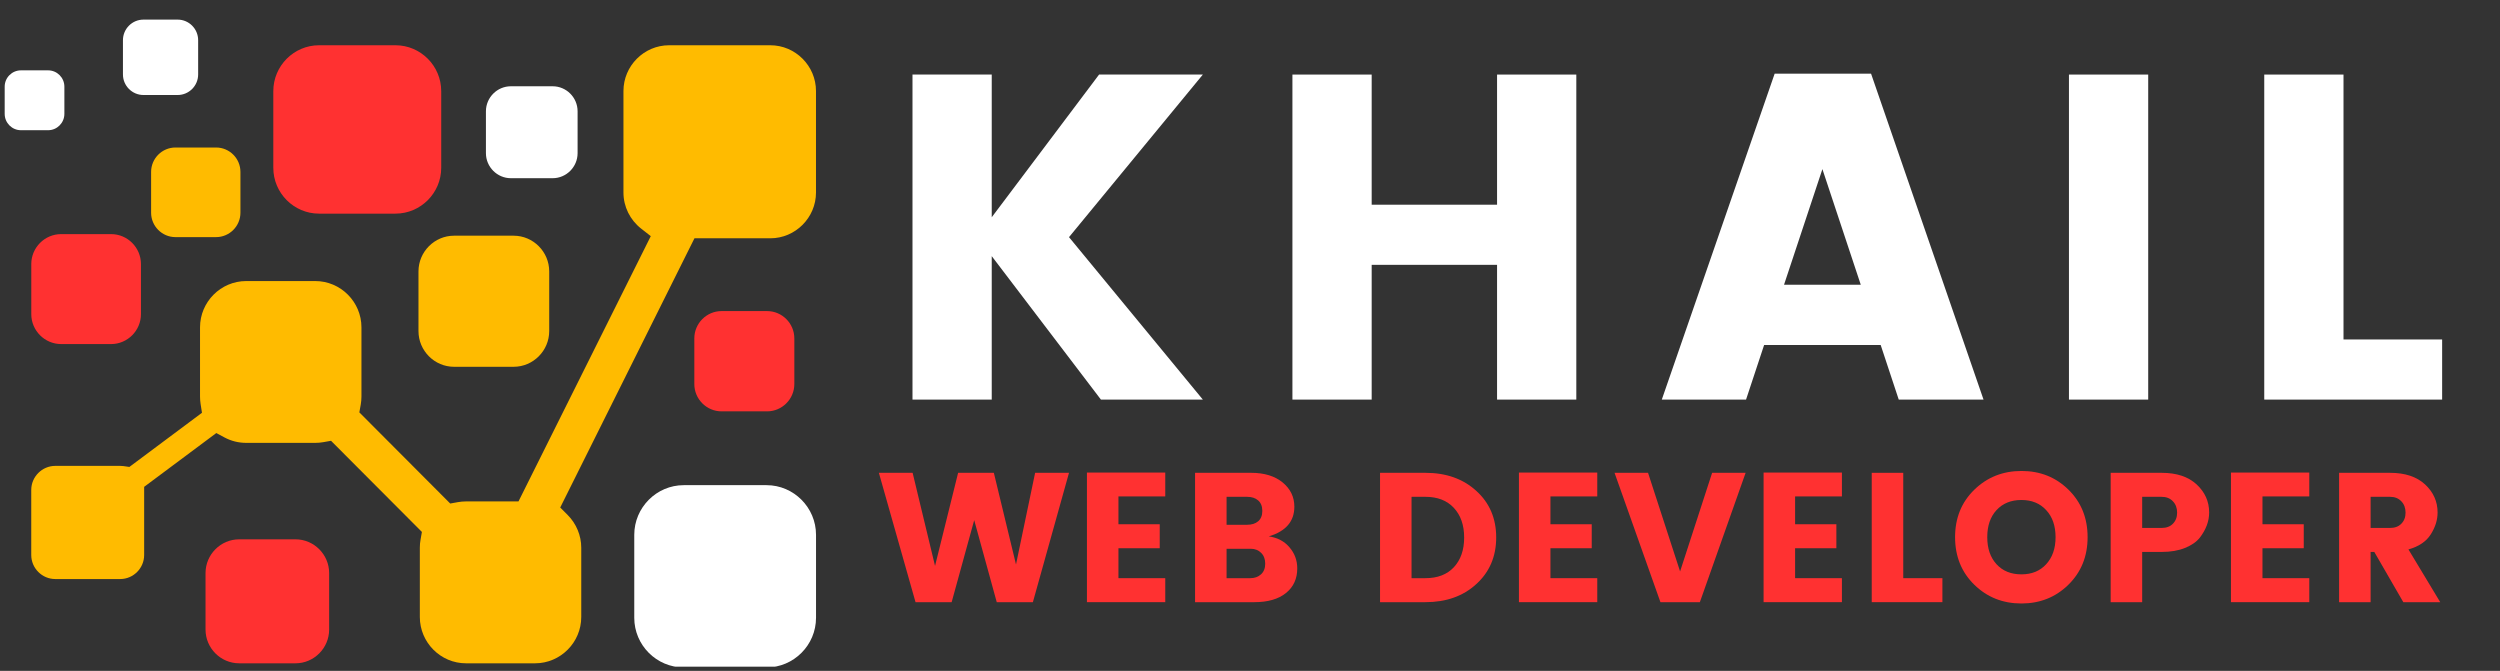 <svg xmlns="http://www.w3.org/2000/svg" xmlns:xlink="http://www.w3.org/1999/xlink" width="395" zoomAndPan="magnify" viewBox="0 0 296.25 79.5" height="106" preserveAspectRatio="xMidYMid meet" version="1.0"><rect x="0" y="0" width="296.25" height="79.5" fill="#333333" stroke="none"/><defs><g/><clipPath id="56b29dbb3d"><path d="M 3 5 L 96.699 5 L 96.699 79 L 3 79 Z M 3 5 " clip-rule="nonzero"/></clipPath><clipPath id="33c3c50f11"><path d="M 75 57 L 96.699 57 L 96.699 79.004 L 75 79.004 Z M 75 57 " clip-rule="nonzero"/></clipPath><clipPath id="c3dd528f34"><path d="M 14 2.324 L 24 2.324 L 24 12 L 14 12 Z M 14 2.324 " clip-rule="nonzero"/></clipPath><clipPath id="032ec5d062"><path d="M 0.555 8 L 8 8 L 8 16 L 0.555 16 Z M 0.555 8 " clip-rule="nonzero"/></clipPath></defs><g clip-path="url(#56b29dbb3d)"><path fill="#ffbb00" d="M 61.445 59.418 L 55.223 59.418 C 54.898 59.418 54.578 59.449 54.258 59.504 L 53.352 59.668 L 42.582 48.867 L 42.746 47.961 C 42.801 47.641 42.832 47.316 42.832 46.996 L 42.832 38.793 C 42.832 35.773 40.367 33.305 37.359 33.305 L 29.176 33.305 C 26.164 33.305 23.703 35.773 23.703 38.793 L 23.703 46.996 C 23.703 47.289 23.727 47.578 23.77 47.863 L 23.934 48.914 L 15.332 55.332 L 14.617 55.23 C 14.492 55.215 14.367 55.207 14.242 55.207 L 6.547 55.207 C 4.988 55.207 3.703 56.492 3.703 58.055 L 3.703 65.77 C 3.703 67.336 4.988 68.617 6.547 68.617 L 14.242 68.617 C 15.801 68.617 17.082 67.336 17.082 65.77 L 17.082 57.691 L 25.633 51.316 L 26.617 51.844 C 27.406 52.266 28.281 52.48 29.176 52.48 L 37.359 52.48 C 37.68 52.48 38 52.453 38.32 52.395 L 39.227 52.234 L 49.996 63.035 L 49.836 63.941 C 49.777 64.262 49.75 64.582 49.75 64.906 L 49.75 73.113 C 49.75 76.133 52.211 78.602 55.223 78.602 L 63.406 78.602 C 66.414 78.602 68.879 76.133 68.879 73.113 L 68.879 64.906 C 68.879 63.457 68.297 62.066 67.281 61.039 L 66.387 60.141 L 82.293 28.238 L 91.285 28.238 C 94.254 28.238 96.695 25.793 96.695 22.816 L 96.695 10.785 C 96.695 7.809 94.258 5.363 91.285 5.363 L 79.289 5.363 C 76.316 5.363 73.879 7.809 73.879 10.785 L 73.879 22.816 C 73.879 24.496 74.664 26.066 75.98 27.094 L 77.117 27.984 L 61.441 59.418 Z M 61.445 59.418 " fill-opacity="1" fill-rule="evenodd"/></g><path fill="#ffffff" d="M 60.539 10.223 C 58.914 10.223 57.582 11.559 57.582 13.188 L 57.582 18.148 C 57.582 19.781 58.914 21.117 60.539 21.117 L 65.488 21.117 C 67.117 21.117 68.445 19.781 68.445 18.148 L 68.445 13.188 C 68.445 11.555 67.113 10.223 65.488 10.223 Z M 60.539 10.223 " fill-opacity="1" fill-rule="evenodd"/><path fill="#ff3131" d="M 37.805 5.363 C 34.824 5.363 32.387 7.809 32.387 10.797 L 32.387 19.887 C 32.387 22.875 34.824 25.316 37.805 25.316 L 46.867 25.316 C 49.848 25.316 52.285 22.871 52.285 19.887 L 52.285 10.797 C 52.285 7.809 49.848 5.363 46.867 5.363 Z M 37.805 5.363 " fill-opacity="1" fill-rule="evenodd"/><path fill="#ff3131" d="M 28.344 63.91 C 26.148 63.91 24.355 65.711 24.355 67.91 L 24.355 74.602 C 24.355 76.801 26.148 78.602 28.344 78.602 L 35.016 78.602 C 37.207 78.602 39.004 76.801 39.004 74.602 L 39.004 67.91 C 39.004 65.711 37.207 63.91 35.016 63.91 Z M 28.344 63.91 " fill-opacity="1" fill-rule="evenodd"/><g clip-path="url(#33c3c50f11)"><path fill="#ffffff" d="M 81.023 57.492 C 77.801 57.492 75.16 60.141 75.16 63.375 L 75.16 73.211 C 75.16 76.445 77.797 79.09 81.023 79.09 L 90.836 79.09 C 94.059 79.09 96.699 76.445 96.699 73.211 L 96.699 63.375 C 96.699 60.141 94.059 57.492 90.836 57.492 Z M 81.023 57.492 " fill-opacity="1" fill-rule="evenodd"/></g><path fill="#ff3131" d="M 85.504 36.863 C 83.73 36.863 82.277 38.32 82.277 40.098 L 82.277 45.512 C 82.277 47.289 83.727 48.746 85.504 48.746 L 90.902 48.746 C 92.676 48.746 94.129 47.289 94.129 45.512 L 94.129 40.098 C 94.129 38.32 92.676 36.863 90.902 36.863 Z M 85.504 36.863 " fill-opacity="1" fill-rule="evenodd"/><path fill="#ffbb00" d="M 53.805 27.93 C 51.488 27.93 49.59 29.836 49.59 32.16 L 49.59 39.234 C 49.59 41.562 51.488 43.465 53.805 43.465 L 60.863 43.465 C 63.184 43.465 65.082 41.562 65.082 39.234 L 65.082 32.16 C 65.082 29.836 63.184 27.93 60.863 27.93 Z M 53.805 27.93 " fill-opacity="1" fill-rule="evenodd"/><path fill="#ff3131" d="M 7.246 27.742 C 5.301 27.742 3.707 29.336 3.707 31.289 L 3.707 37.227 C 3.707 39.176 5.301 40.773 7.246 40.773 L 13.164 40.773 C 15.109 40.773 16.703 39.176 16.703 37.227 L 16.703 31.289 C 16.703 29.336 15.109 27.742 13.164 27.742 Z M 7.246 27.742 " fill-opacity="1" fill-rule="evenodd"/><path fill="#ffbb00" d="M 20.789 17.48 C 19.203 17.48 17.906 18.781 17.906 20.371 L 17.906 25.207 C 17.906 26.797 19.203 28.098 20.789 28.098 L 25.609 28.098 C 27.195 28.098 28.492 26.797 28.492 25.207 L 28.492 20.371 C 28.492 18.781 27.199 17.48 25.609 17.48 Z M 20.789 17.48 " fill-opacity="1" fill-rule="evenodd"/><g clip-path="url(#c3dd528f34)"><path fill="#ffffff" d="M 16.996 2.324 C 15.664 2.324 14.57 3.418 14.57 4.758 L 14.57 8.828 C 14.57 10.164 15.664 11.258 16.996 11.258 L 21.055 11.258 C 22.387 11.258 23.48 10.164 23.48 8.828 L 23.48 4.758 C 23.48 3.418 22.387 2.324 21.055 2.324 Z M 16.996 2.324 " fill-opacity="1" fill-rule="evenodd"/></g><g clip-path="url(#032ec5d062)"><path fill="#ffffff" d="M 2.48 8.336 C 1.422 8.336 0.555 9.203 0.555 10.266 L 0.555 13.496 C 0.555 14.559 1.418 15.43 2.48 15.43 L 5.703 15.43 C 6.762 15.43 7.629 14.559 7.629 13.496 L 7.629 10.266 C 7.629 9.203 6.762 8.336 5.703 8.336 Z M 2.48 8.336 " fill-opacity="1" fill-rule="evenodd"/></g><g fill="#ffffff" fill-opacity="1"><g transform="translate(104.021, 47.352)"><g><path d="M 13.5 0 L 4.109 0 L 4.109 -38.516 L 13.5 -38.516 L 13.5 -21.609 L 26.219 -38.516 L 38.516 -38.516 L 22.656 -19.25 L 38.516 0 L 26.438 0 L 13.5 -17 Z M 13.5 0 "/></g></g></g><g fill="#ffffff" fill-opacity="1"><g transform="translate(149.043, 47.352)"><g><path d="M 28.359 -38.516 L 37.75 -38.516 L 37.75 0 L 28.359 0 L 28.359 -15.969 L 13.5 -15.969 L 13.5 0 L 4.109 0 L 4.109 -38.516 L 13.5 -38.516 L 13.5 -23.094 L 28.359 -23.094 Z M 28.359 -38.516 "/></g></g></g><g fill="#ffffff" fill-opacity="1"><g transform="translate(196.423, 47.352)"><g><path d="M 28.578 0 L 26.438 -6.469 L 12.625 -6.469 L 10.484 0 L 0.5 0 L 13.875 -38.625 L 25.297 -38.625 L 38.625 0 Z M 14.984 -13.609 L 24.078 -13.609 L 19.531 -27.312 Z M 14.984 -13.609 "/></g></g></g><g fill="#ffffff" fill-opacity="1"><g transform="translate(241.062, 47.352)"><g><path d="M 4.109 0 L 4.109 -38.516 L 13.5 -38.516 L 13.5 0 Z M 4.109 0 "/></g></g></g><g fill="#ffffff" fill-opacity="1"><g transform="translate(264.205, 47.352)"><g><path d="M 4.109 -38.516 L 13.5 -38.516 L 13.5 -7.125 L 25.188 -7.125 L 25.188 0 L 4.109 0 Z M 4.109 -38.516 "/></g></g></g><g fill="#ff3131" fill-opacity="1"><g transform="translate(104.021, 71.357)"><g><path d="M 18.641 -15.328 L 22.656 -15.328 L 18.375 0 L 14.094 0 L 11.422 -9.719 L 8.75 0 L 4.469 0 L 0.125 -15.328 L 4.125 -15.328 L 6.781 -4.297 L 9.516 -15.328 L 13.75 -15.328 L 16.375 -4.469 Z M 18.641 -15.328 "/></g></g></g><g fill="#ff3131" fill-opacity="1"><g transform="translate(127.161, 71.357)"><g><path d="M 10.922 -15.359 L 10.922 -12.531 L 5.375 -12.531 L 5.375 -9.234 L 10.266 -9.234 L 10.266 -6.391 L 5.375 -6.391 L 5.375 -2.844 L 10.922 -2.844 L 10.922 0 L 1.641 0 L 1.641 -15.359 Z M 10.922 -15.359 "/></g></g></g><g fill="#ff3131" fill-opacity="1"><g transform="translate(139.975, 71.357)"><g><path d="M 1.641 -15.328 L 8.297 -15.328 C 9.848 -15.328 11.086 -14.945 12.016 -14.188 C 12.941 -13.426 13.406 -12.469 13.406 -11.312 C 13.406 -9.57 12.395 -8.398 10.375 -7.797 C 11.406 -7.648 12.223 -7.219 12.828 -6.5 C 13.441 -5.789 13.75 -4.957 13.75 -4 C 13.75 -2.77 13.301 -1.797 12.406 -1.078 C 11.508 -0.359 10.266 0 8.672 0 L 1.641 0 Z M 5.375 -12.484 L 5.375 -9.172 L 7.812 -9.172 C 8.352 -9.172 8.785 -9.305 9.109 -9.578 C 9.441 -9.859 9.609 -10.27 9.609 -10.812 C 9.609 -11.363 9.441 -11.781 9.109 -12.062 C 8.785 -12.344 8.352 -12.484 7.812 -12.484 Z M 5.375 -2.844 L 8.188 -2.844 C 8.695 -2.844 9.117 -2.992 9.453 -3.297 C 9.785 -3.598 9.953 -4.02 9.953 -4.562 C 9.953 -5.102 9.789 -5.531 9.469 -5.844 C 9.156 -6.164 8.742 -6.328 8.234 -6.328 L 5.375 -6.328 Z M 5.375 -2.844 "/></g></g></g><g fill="#ff3131" fill-opacity="1"><g transform="translate(155.017, 71.357)"><g/></g></g><g fill="#ff3131" fill-opacity="1"><g transform="translate(161.893, 71.357)"><g><path d="M 5.375 -2.844 L 7.031 -2.844 C 8.457 -2.844 9.578 -3.273 10.391 -4.141 C 11.203 -5.016 11.609 -6.188 11.609 -7.656 C 11.609 -9.125 11.203 -10.297 10.391 -11.172 C 9.578 -12.047 8.457 -12.484 7.031 -12.484 L 5.375 -12.484 Z M 7.031 -15.328 C 9.477 -15.328 11.484 -14.613 13.047 -13.188 C 14.617 -11.77 15.406 -9.93 15.406 -7.672 C 15.406 -5.41 14.617 -3.566 13.047 -2.141 C 11.484 -0.711 9.477 0 7.031 0 L 1.641 0 L 1.641 -15.328 Z M 7.031 -15.328 "/></g></g></g><g fill="#ff3131" fill-opacity="1"><g transform="translate(178.353, 71.357)"><g><path d="M 10.922 -15.359 L 10.922 -12.531 L 5.375 -12.531 L 5.375 -9.234 L 10.266 -9.234 L 10.266 -6.391 L 5.375 -6.391 L 5.375 -2.844 L 10.922 -2.844 L 10.922 0 L 1.641 0 L 1.641 -15.359 Z M 10.922 -15.359 "/></g></g></g><g fill="#ff3131" fill-opacity="1"><g transform="translate(191.168, 71.357)"><g><path d="M 5.594 0 L 0.156 -15.328 L 4.125 -15.328 L 7.922 -3.641 L 11.719 -15.328 L 15.688 -15.328 L 10.266 0 Z M 5.594 0 "/></g></g></g><g fill="#ff3131" fill-opacity="1"><g transform="translate(207.344, 71.357)"><g><path d="M 10.922 -15.359 L 10.922 -12.531 L 5.375 -12.531 L 5.375 -9.234 L 10.266 -9.234 L 10.266 -6.391 L 5.375 -6.391 L 5.375 -2.844 L 10.922 -2.844 L 10.922 0 L 1.641 0 L 1.641 -15.359 Z M 10.922 -15.359 "/></g></g></g><g fill="#ff3131" fill-opacity="1"><g transform="translate(220.159, 71.357)"><g><path d="M 1.641 -15.328 L 5.375 -15.328 L 5.375 -2.844 L 10.016 -2.844 L 10.016 0 L 1.641 0 Z M 1.641 -15.328 "/></g></g></g><g fill="#ff3131" fill-opacity="1"><g transform="translate(230.943, 71.357)"><g><path d="M 11.531 -4.5 C 12.27 -5.301 12.641 -6.367 12.641 -7.703 C 12.641 -9.047 12.27 -10.113 11.531 -10.906 C 10.801 -11.707 9.82 -12.109 8.594 -12.109 C 7.363 -12.109 6.379 -11.707 5.641 -10.906 C 4.91 -10.113 4.547 -9.047 4.547 -7.703 C 4.547 -6.367 4.91 -5.301 5.641 -4.5 C 6.379 -3.695 7.363 -3.297 8.594 -3.297 C 9.82 -3.297 10.801 -3.695 11.531 -4.5 Z M 3.016 -2.062 C 1.492 -3.551 0.734 -5.43 0.734 -7.703 C 0.734 -9.973 1.492 -11.848 3.016 -13.328 C 4.535 -14.805 6.398 -15.547 8.609 -15.547 C 10.816 -15.547 12.672 -14.805 14.172 -13.328 C 15.68 -11.848 16.438 -9.973 16.438 -7.703 C 16.438 -5.43 15.676 -3.551 14.156 -2.062 C 12.645 -0.582 10.789 0.156 8.594 0.156 C 6.395 0.156 4.535 -0.582 3.016 -2.062 Z M 3.016 -2.062 "/></g></g></g><g fill="#ff3131" fill-opacity="1"><g transform="translate(248.473, 71.357)"><g><path d="M 13.312 -10.625 C 13.312 -9.594 12.941 -8.598 12.203 -7.641 C 11.805 -7.141 11.219 -6.734 10.438 -6.422 C 9.664 -6.109 8.75 -5.953 7.688 -5.953 L 5.375 -5.953 L 5.375 0 L 1.641 0 L 1.641 -15.328 L 7.688 -15.328 C 9.457 -15.328 10.836 -14.867 11.828 -13.953 C 12.816 -13.035 13.312 -11.926 13.312 -10.625 Z M 5.375 -8.797 L 7.688 -8.797 C 8.25 -8.797 8.691 -8.961 9.016 -9.297 C 9.348 -9.629 9.516 -10.066 9.516 -10.609 C 9.516 -11.16 9.348 -11.609 9.016 -11.953 C 8.68 -12.305 8.238 -12.484 7.688 -12.484 L 5.375 -12.484 Z M 5.375 -8.797 "/></g></g></g><g fill="#ff3131" fill-opacity="1"><g transform="translate(262.728, 71.357)"><g><path d="M 10.922 -15.359 L 10.922 -12.531 L 5.375 -12.531 L 5.375 -9.234 L 10.266 -9.234 L 10.266 -6.391 L 5.375 -6.391 L 5.375 -2.844 L 10.922 -2.844 L 10.922 0 L 1.641 0 L 1.641 -15.359 Z M 10.922 -15.359 "/></g></g></g><g fill="#ff3131" fill-opacity="1"><g transform="translate(275.542, 71.357)"><g><path d="M 5.375 -5.953 L 5.375 0 L 1.641 0 L 1.641 -15.328 L 7.688 -15.328 C 9.457 -15.328 10.836 -14.867 11.828 -13.953 C 12.816 -13.035 13.312 -11.926 13.312 -10.625 C 13.312 -9.738 13.039 -8.875 12.5 -8.031 C 11.969 -7.188 11.086 -6.594 9.859 -6.25 L 13.625 0 L 9.25 0 L 5.812 -5.953 Z M 5.375 -12.484 L 5.375 -8.797 L 7.688 -8.797 C 8.25 -8.797 8.691 -8.961 9.016 -9.297 C 9.348 -9.629 9.516 -10.066 9.516 -10.609 C 9.516 -11.16 9.348 -11.609 9.016 -11.953 C 8.68 -12.305 8.238 -12.484 7.688 -12.484 Z M 5.375 -12.484 "/></g></g></g></svg>